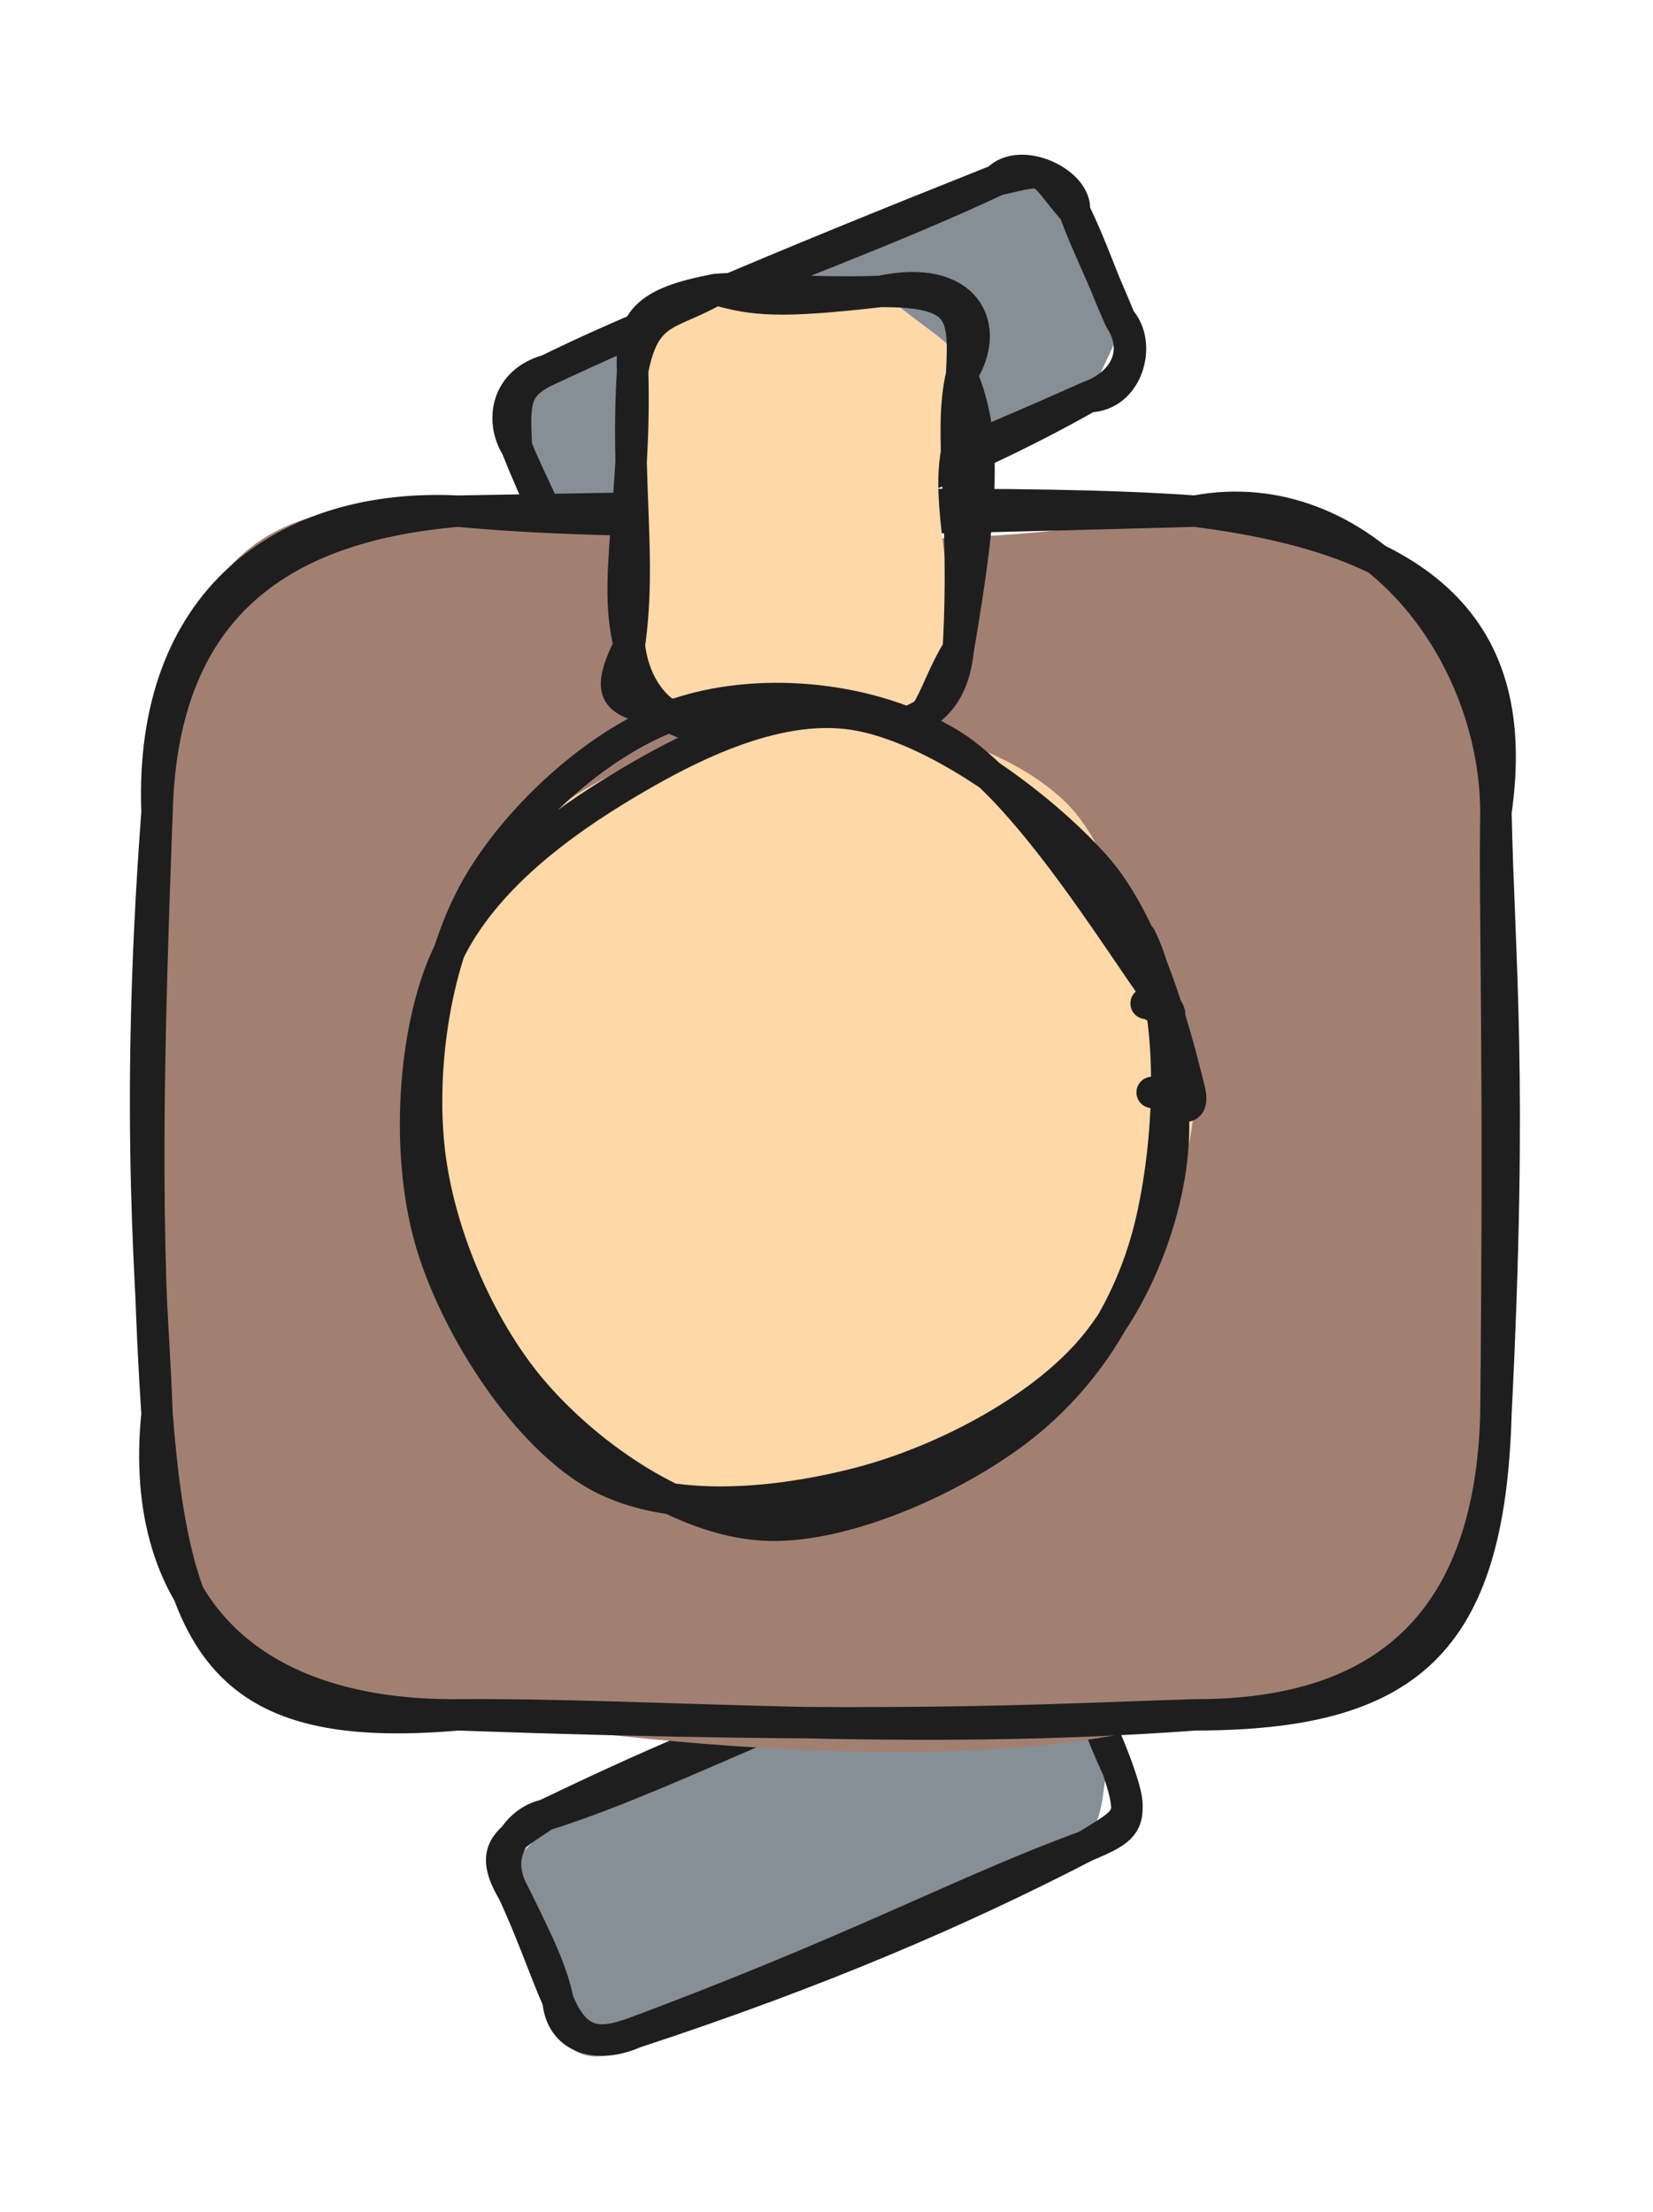 <svg version="1.1" xmlns="http://www.w3.org/2000/svg" viewBox="0 0 105.262 140.842" width="105.262" height="140.842">
  <!-- svg-source:excalidraw -->
  
  <defs>
    <style class="style-fonts">
      @font-face {
        font-family: "Virgil";
        src: url("https://excalidraw.com/Virgil.woff2");
      }
      @font-face {
        font-family: "Cascadia";
        src: url("https://excalidraw.com/Cascadia.woff2");
      }
      @font-face {
        font-family: "Assistant";
        src: url("https://excalidraw.com/Assistant-Regular.woff2");
      }
    </style>
    
  </defs>
  <g stroke-linecap="round" transform="translate(32.64 109.066) rotate(337.539 19.283 7.488)"><path d="M3.74 0 C14.64 -1.76, 24.73 -0.78, 34.82 0 C39.04 0.29, 40.76 3.8, 38.57 3.74 C38.1 6.52, 38.98 8.11, 38.57 11.23 C36.94 11.16, 37.87 12.46, 34.82 14.98 C25.44 12.9, 15.67 17.07, 3.74 14.98 C3.04 16.51, -2.42 15.71, 0 11.23 C0.14 8.32, 0.68 5.72, 0 3.74 C-1.41 1.4, 3.08 2.1, 3.74 0" stroke="none" stroke-width="0" fill="#868e96"></path><path d="M3.74 0 C9.74 -0.32, 16.57 -0.67, 34.82 0 M3.74 0 C10.06 0.56, 16.2 0, 34.82 0 M34.82 0 C37.88 -0.43, 38.04 0.38, 38.57 3.74 M34.82 0 C38.37 1.06, 39.54 1.86, 38.57 3.74 M38.57 3.74 C38.88 4.93, 38.4 6.67, 38.57 11.23 M38.57 3.74 C38.36 5.86, 38.72 8.2, 38.57 11.23 M38.57 11.23 C38.39 14.63, 38.02 14.46, 34.82 14.98 M38.57 11.23 C38.33 14.8, 37.76 14.97, 34.82 14.98 M34.82 14.98 C25.98 15.74, 16.11 15.91, 3.74 14.98 M34.82 14.98 C26.61 14.63, 18.96 15.52, 3.74 14.98 M3.74 14.98 C1.41 14.89, -0.03 14.33, 0 11.23 M3.74 14.98 C1.16 15.04, -0.73 13.58, 0 11.23 M0 11.23 C0.34 9.41, 0.28 7.73, 0 3.74 M0 11.23 C-0.05 8.95, 0.13 6.57, 0 3.74 M0 3.74 C-0.45 0.57, 0.95 0.57, 3.74 0 M0 3.74 C-0.3 0.84, 2.26 -0.31, 3.74 0" stroke="#1e1e1e" stroke-width="2" fill="none"></path></g><g stroke-linecap="round" transform="translate(32.826 16.919) rotate(337.077 19.283 7.488)"><path d="M3.74 0 C15.77 -0.37, 26.56 0.54, 34.82 0 C39.52 2.55, 37.6 1.06, 38.57 3.74 C38.94 5.96, 37.91 6.36, 38.57 11.23 C39.11 11.21, 37.22 12.92, 34.82 14.98 C25.29 16.83, 19.04 16.2, 3.74 14.98 C-1.17 16.96, 1.6 13.6, 0 11.23 C0.67 9.56, -0.54 8.14, 0 3.74 C1.83 3.34, 1.82 0.07, 3.74 0" stroke="none" stroke-width="0" fill="#868e96"></path><path d="M3.74 0 C13.84 -0.56, 24.34 0.4, 34.82 0 M3.74 0 C10.87 -0.25, 18.33 -0.35, 34.82 0 M34.82 0 C36.79 -0.87, 39.48 2.17, 38.57 3.74 M34.82 0 C38.29 0.61, 37.43 0.25, 38.57 3.74 M38.57 3.74 C38.47 5.89, 38.61 7.85, 38.57 11.23 M38.57 3.74 C38.72 6.08, 38.5 8.68, 38.57 11.23 M38.57 11.23 C39.26 13.21, 37.11 15.91, 34.82 14.98 M38.57 11.23 C39.01 13.72, 37.15 15.12, 34.82 14.98 M34.82 14.98 C25.3 16.07, 17.35 15.55, 3.74 14.98 M34.82 14.98 C23.05 15.23, 10.77 14.78, 3.74 14.98 M3.74 14.98 C1.22 15.58, -0.08 13.78, 0 11.23 M3.74 14.98 C0.52 14.83, -1.01 14.37, 0 11.23 M0 11.23 C0.26 8.28, -0.03 6.26, 0 3.74 M0 11.23 C0.16 9.3, -0.08 7.51, 0 3.74 M0 3.74 C-0.3 1.82, 0.99 -0.36, 3.74 0 M0 3.74 C1.01 0.94, 1.41 0.09, 3.74 0" stroke="#1e1e1e" stroke-width="2" fill="none"></path></g><g stroke-linecap="round" transform="translate(10 32.546) rotate(0 42.631 38.322)"><path d="M19.16 0 C32.75 0.6, 44.6 3.73, 66.1 0 C77.54 -0.26, 83.05 4.7, 85.26 19.16 C83.3 30.26, 86.32 44.99, 85.26 57.48 C85.12 67.42, 78.25 76.39, 66.1 76.64 C58.12 79.47, 41.84 80.09, 19.16 76.64 C8.6 76.47, -3.23 70.75, 0 57.48 C-2.43 47, 2.05 38.99, 0 19.16 C0.79 6.49, 3.94 -2, 19.16 0" stroke="none" stroke-width="0" fill="#a18072"></path><path d="M19.16 0 C30.11 1.01, 43.64 0.6, 66.1 0 M19.16 0 C38.05 -0.32, 55.29 -0.77, 66.1 0 M66.1 0 C80.7 1.84, 86.95 7.45, 85.26 19.16 M66.1 0 C76.61 -2, 85.21 8.52, 85.26 19.16 M85.26 19.16 C85.15 25.45, 85.5 33.73, 85.26 57.48 M85.26 19.16 C85.46 28.71, 86.34 35.95, 85.26 57.48 M85.26 57.48 C84.85 72.12, 79.64 76.63, 66.1 76.64 M85.26 57.48 C84.92 70.55, 78.29 76.68, 66.1 76.64 M66.1 76.64 C47.45 78.01, 32.16 76.55, 19.16 76.64 M66.1 76.64 C56.68 76.93, 46.91 77.62, 19.16 76.64 M19.16 76.64 C6.23 76.75, -1.27 70, 0 57.48 M19.16 76.64 C4.36 77.92, 1.16 72.49, 0 57.48 M0 57.48 C-0.26 49.91, -1.5 39.15, 0 19.16 M0 57.48 C-0.78 45.61, -0.62 35.67, 0 19.16 M0 19.16 C-0.52 5.67, 8.14 -0.54, 19.16 0 M0 19.16 C0.32 6.56, 7.29 1.01, 19.16 0" stroke="#1e1e1e" stroke-width="2" fill="none"></path></g><g stroke-linecap="round" transform="translate(36.682 21.995) rotate(90.684 13.975 10.473)"><path d="M5.24 0 C11.29 1.59, 10.09 2.13, 22.71 0 C28.42 -0.18, 24.72 2.23, 27.95 5.24 C27.06 8.27, 29.41 12.6, 27.95 15.71 C28.73 19.3, 23.76 18.95, 22.71 20.95 C19.85 23.98, 10.52 18.68, 5.24 20.95 C0.69 20.12, 2.58 18.03, 0 15.71 C1.89 13.39, 1.12 8.12, 0 5.24 C3.46 0.94, 2.99 0.51, 5.24 0" stroke="none" stroke-width="0" fill="#ffd8a8"></path><path d="M5.24 0 C8.99 -1.62, 13.03 -1.54, 22.71 0 M5.24 0 C9.03 0.84, 13.74 -0.4, 22.71 0 M22.71 0 C25.8 1.87, 28.72 1.73, 27.95 5.24 M22.71 0 C25.86 0.29, 27.37 1.78, 27.95 5.24 M27.95 5.24 C27.43 9.69, 28.77 12.92, 27.95 15.71 M27.95 5.24 C28.1 7.33, 28 9.83, 27.95 15.71 M27.95 15.71 C27.79 19.3, 24.93 20.69, 22.71 20.95 M27.95 15.71 C25.92 20.48, 27.36 23.17, 22.71 20.95 M22.71 20.95 C18.62 22.09, 13.4 20.61, 5.24 20.95 M22.71 20.95 C17.21 20.22, 12.24 21.32, 5.24 20.95 M5.24 20.95 C1.23 20.23, 1.75 18.66, 0 15.71 M5.24 20.95 C2.06 21.12, 0.91 20.21, 0 15.71 M0 15.71 C0.64 13.33, 0.83 11.74, 0 5.24 M0 15.71 C-0.24 13.39, 0.23 10.44, 0 5.24 M0 5.24 C-1.25 -0.23, 2.17 -1.94, 5.24 0 M0 5.24 C-0.09 -0.07, 1.35 -0.16, 5.24 0" stroke="#1e1e1e" stroke-width="2" fill="none"></path></g><g stroke-linecap="round" transform="translate(25.421 46.957) rotate(90.684 25.43 23.859)"><path d="M27.63 -0.56 C32.9 -0.63, 39.69 2.78, 43.65 6.45 C47.61 10.12, 50.76 16.17, 51.38 21.46 C52 26.75, 50.58 33.96, 47.37 38.17 C44.15 42.38, 37.56 45.55, 32.08 46.72 C26.6 47.89, 19.27 47.18, 14.49 45.19 C9.71 43.2, 5.62 39.38, 3.41 34.77 C1.19 30.15, 0.18 22.47, 1.2 17.48 C2.21 12.48, 4.7 7.6, 9.48 4.78 C14.26 1.95, 25.87 1, 29.86 0.5 C33.84 0.01, 33.33 1.52, 33.39 1.79 M22.66 -1.15 C27.72 -2.17, 35.47 1.79, 39.95 4.49 C44.42 7.19, 47.95 10.39, 49.5 15.04 C51.06 19.68, 51.09 27.44, 49.25 32.38 C47.42 37.33, 43.49 42.23, 38.52 44.72 C33.55 47.21, 24.78 48.12, 19.44 47.31 C14.11 46.5, 9.7 43.86, 6.52 39.84 C3.33 35.82, 0.52 28.63, 0.34 23.18 C0.16 17.73, 1.89 10.95, 5.44 7.14 C8.98 3.34, 18.77 1.25, 21.61 0.36 C24.44 -0.54, 22.12 1.55, 22.44 1.76" stroke="none" stroke-width="0" fill="#ffd8a8"></path><path d="M14.02 2.22 C18.81 -0.22, 27.26 0.18, 32.51 1.41 C37.75 2.65, 42.3 5.57, 45.5 9.65 C48.7 13.74, 52.03 20.83, 51.73 25.93 C51.43 31.04, 47.62 36.74, 43.69 40.3 C39.77 43.87, 33.6 46.65, 28.19 47.34 C22.77 48.02, 15.9 47.09, 11.2 44.43 C6.5 41.77, 1.55 36.36, -0.01 31.38 C-1.58 26.41, -1.11 19.61, 1.81 14.58 C4.73 9.55, 14.79 3.32, 17.53 1.2 C20.27 -0.93, 18.11 1.36, 18.24 1.81 M24.21 0.1 C29.22 -0.6, 35.84 1.5, 39.96 4.74 C44.08 7.98, 47.47 14.27, 48.94 19.54 C50.4 24.8, 51.19 31.74, 48.74 36.34 C46.28 40.93, 39.58 45.38, 34.2 47.1 C28.82 48.82, 21.29 48.53, 16.44 46.65 C11.59 44.76, 7.83 40.11, 5.1 35.78 C2.37 31.44, -0.68 25.72, 0.06 20.62 C0.8 15.52, 5.58 8.77, 9.51 5.17 C13.44 1.57, 21.25 -0.36, 23.65 -1 C26.04 -1.63, 23.83 0.88, 23.9 1.36" stroke="#1e1e1e" stroke-width="2" fill="none"></path></g></svg>